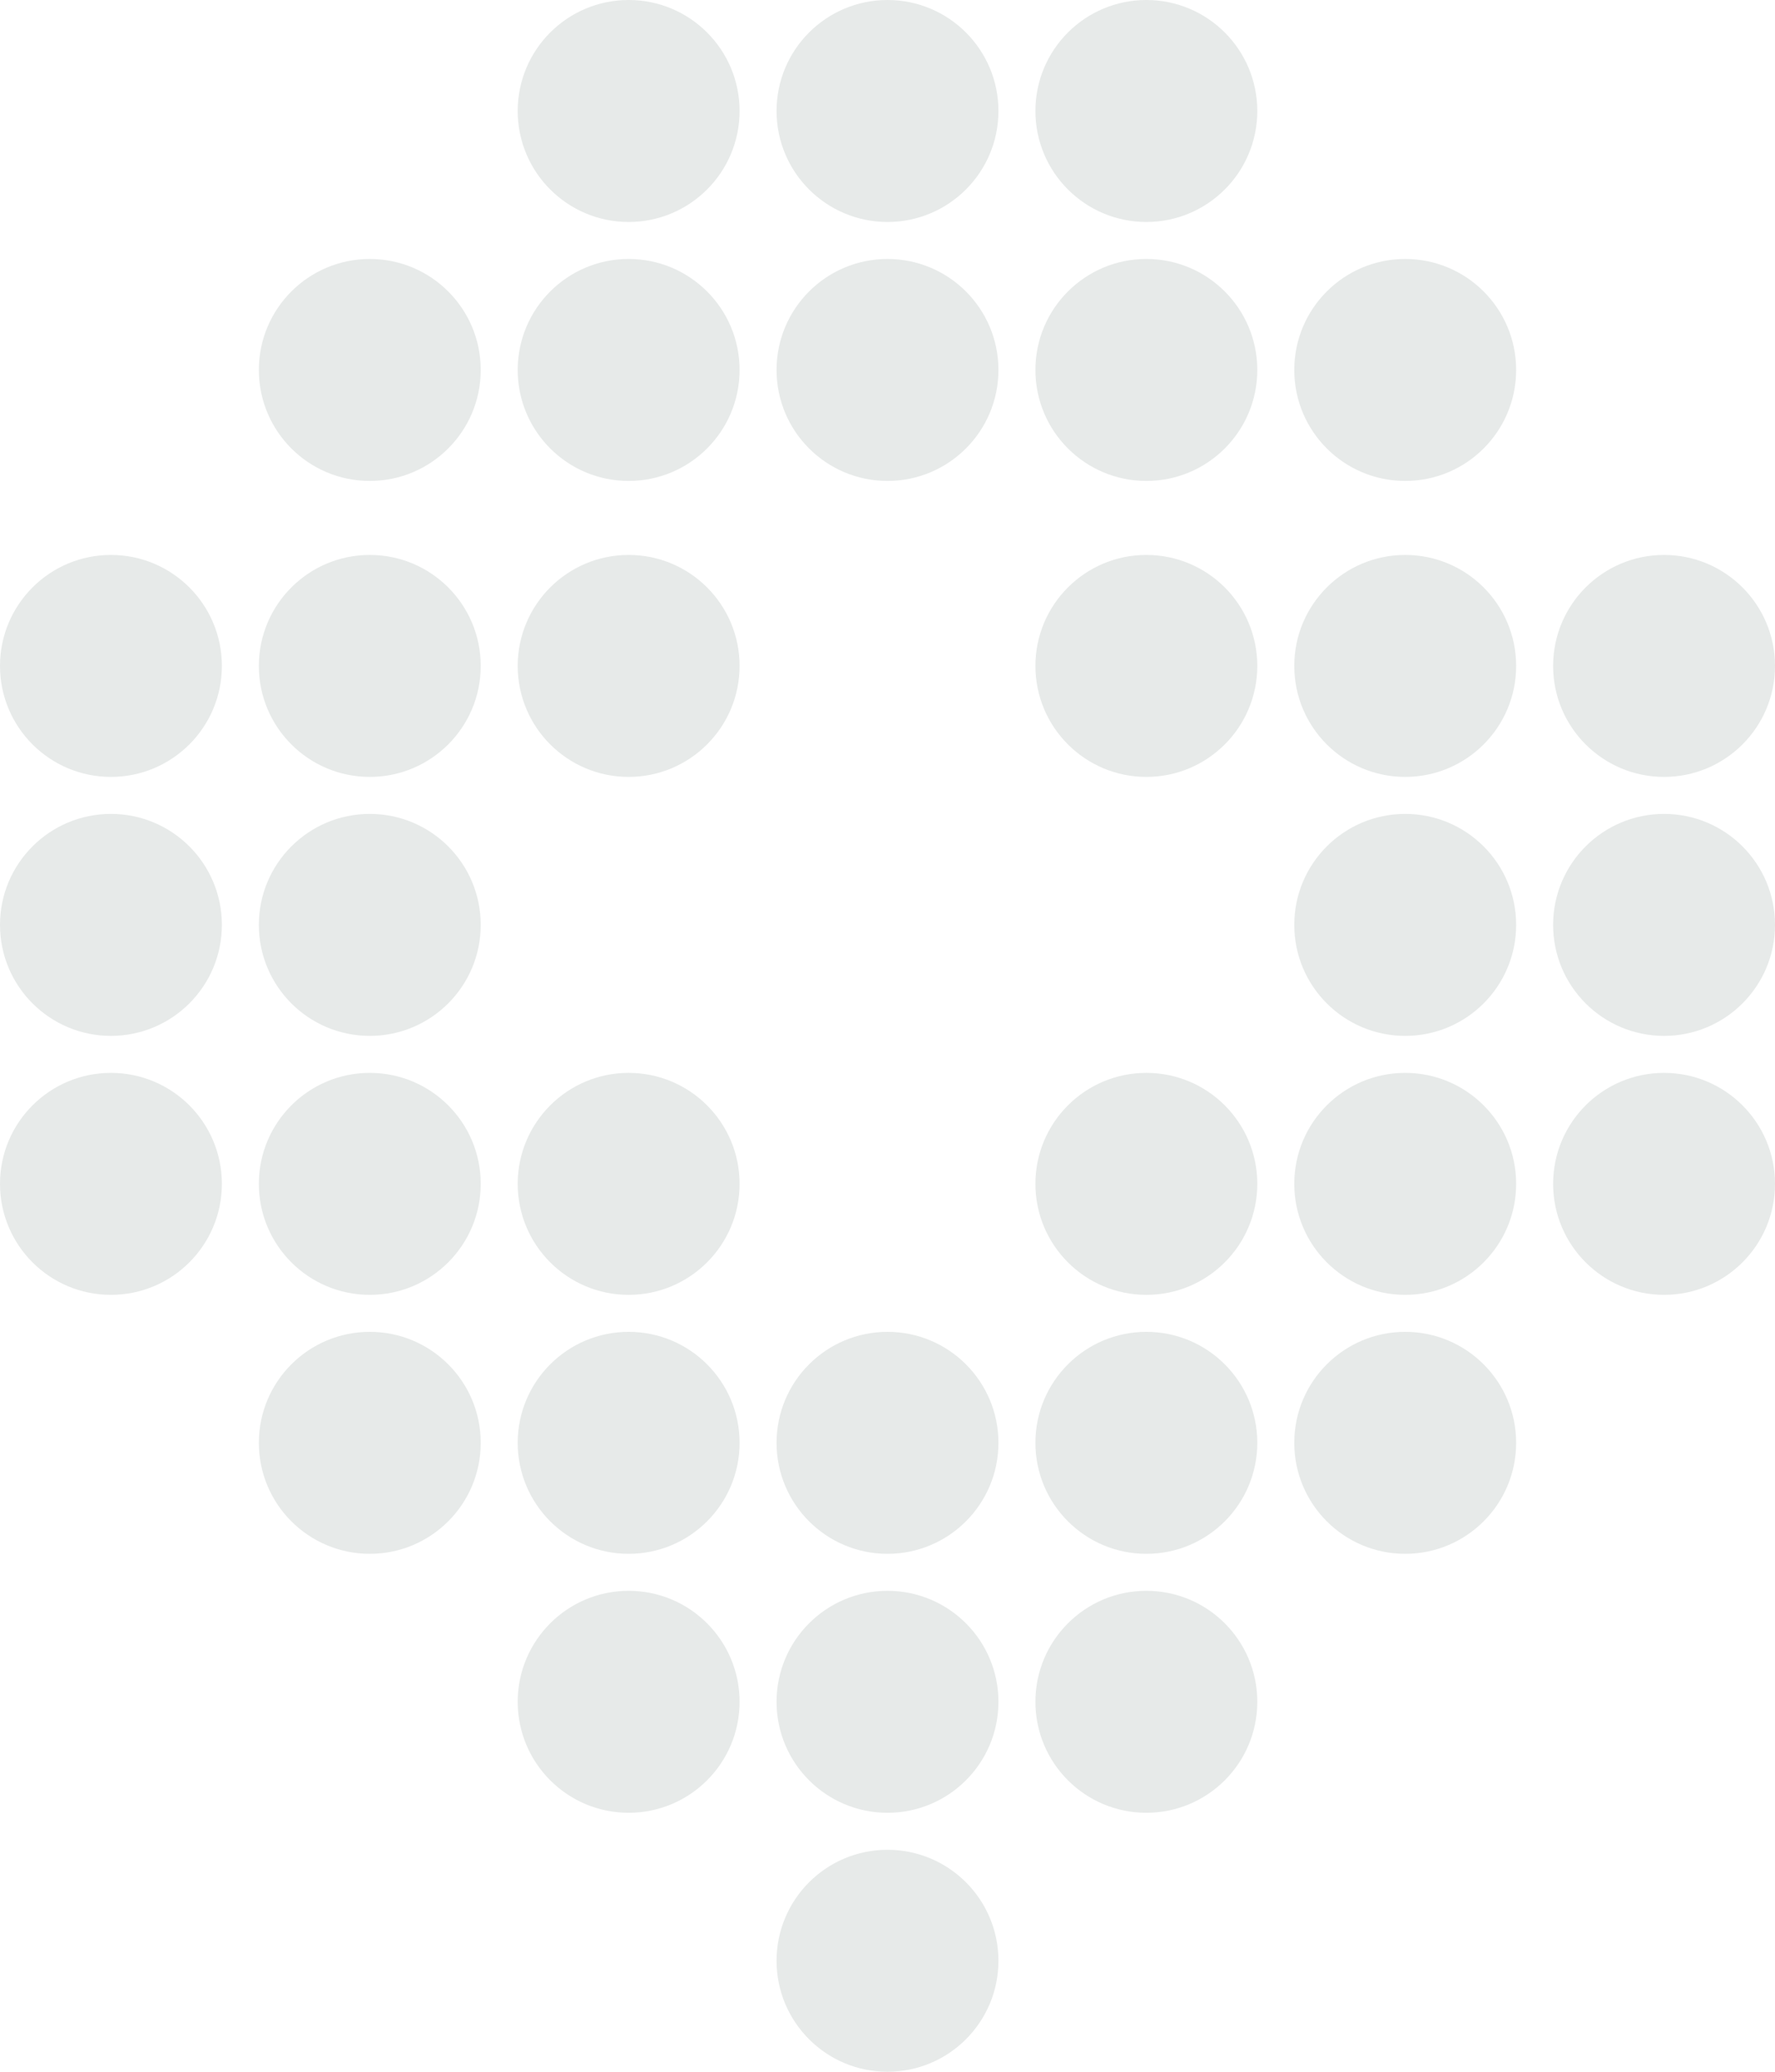 <svg width="48" height="56" viewBox="0 0 48 56" fill="none" xmlns="http://www.w3.org/2000/svg">
<path d="M20 3C20 4.657 18.657 6 17 6C15.343 6 14 4.657 14 3C14 1.343 15.343 0 17 0C18.657 0 20 1.343 20 3Z" fill="#E7EAE9"/>
<path d="M20 10C20 11.657 18.657 13 17 13C15.343 13 14 11.657 14 10C14 8.343 15.343 7 17 7C18.657 7 20 8.343 20 10Z" fill="#E7EAE9"/>
<path d="M6 18C6 19.657 4.657 21 3 21C1.343 21 0 19.657 0 18C0 16.343 1.343 15 3 15C4.657 15 6 16.343 6 18Z" fill="#E7EAE9"/>
<path d="M6 25C6 26.657 4.657 28 3 28C1.343 28 0 26.657 0 25C0 23.343 1.343 22 3 22C4.657 22 6 23.343 6 25Z" fill="#E7EAE9"/>
<path d="M6 32C6 33.657 4.657 35 3 35C1.343 35 0 33.657 0 32C0 30.343 1.343 29 3 29C4.657 29 6 30.343 6 32Z" fill="#E7EAE9"/>
<path d="M34 18C34 19.657 32.657 21 31 21C29.343 21 28 19.657 28 18C28 16.343 29.343 15 31 15C32.657 15 34 16.343 34 18Z" fill="#E7EAE9"/>
<path d="M34 32C34 33.657 32.657 35 31 35C29.343 35 28 33.657 28 32C28 30.343 29.343 29 31 29C32.657 29 34 30.343 34 32Z" fill="#E7EAE9"/>
<path d="M20 39C20 40.657 18.657 42 17 42C15.343 42 14 40.657 14 39C14 37.343 15.343 36 17 36C18.657 36 20 37.343 20 39Z" fill="#E7EAE9"/>
<path d="M20 46C20 47.657 18.657 49 17 49C15.343 49 14 47.657 14 46C14 44.343 15.343 43 17 43C18.657 43 20 44.343 20 46Z" fill="#E7EAE9"/>
<path d="M27 3C27 4.657 25.657 6 24 6C22.343 6 21 4.657 21 3C21 1.343 22.343 0 24 0C25.657 0 27 1.343 27 3Z" fill="#E7EAE9"/>
<path d="M27 10C27 11.657 25.657 13 24 13C22.343 13 21 11.657 21 10C21 8.343 22.343 7 24 7C25.657 7 27 8.343 27 10Z" fill="#E7EAE9"/>
<path d="M13 18C13 19.657 11.657 21 10 21C8.343 21 7 19.657 7 18C7 16.343 8.343 15 10 15C11.657 15 13 16.343 13 18Z" fill="#E7EAE9"/>
<path d="M13 10C13 11.657 11.657 13 10 13C8.343 13 7 11.657 7 10C7 8.343 8.343 7 10 7C11.657 7 13 8.343 13 10Z" fill="#E7EAE9"/>
<path d="M13 39C13 40.657 11.657 42 10 42C8.343 42 7 40.657 7 39C7 37.343 8.343 36 10 36C11.657 36 13 37.343 13 39Z" fill="#E7EAE9"/>
<path d="M41 10C41 11.657 39.657 13 38 13C36.343 13 35 11.657 35 10C35 8.343 36.343 7 38 7C39.657 7 41 8.343 41 10Z" fill="#E7EAE9"/>
<path d="M41 39C41 40.657 39.657 42 38 42C36.343 42 35 40.657 35 39C35 37.343 36.343 36 38 36C39.657 36 41 37.343 41 39Z" fill="#E7EAE9"/>
<path d="M13 25C13 26.657 11.657 28 10 28C8.343 28 7 26.657 7 25C7 23.343 8.343 22 10 22C11.657 22 13 23.343 13 25Z" fill="#E7EAE9"/>
<path d="M13 32C13 33.657 11.657 35 10 35C8.343 35 7 33.657 7 32C7 30.343 8.343 29 10 29C11.657 29 13 30.343 13 32Z" fill="#E7EAE9"/>
<path d="M41 18C41 19.657 39.657 21 38 21C36.343 21 35 19.657 35 18C35 16.343 36.343 15 38 15C39.657 15 41 16.343 41 18Z" fill="#E7EAE9"/>
<path d="M41 25C41 26.657 39.657 28 38 28C36.343 28 35 26.657 35 25C35 23.343 36.343 22 38 22C39.657 22 41 23.343 41 25Z" fill="#E7EAE9"/>
<path d="M41 32C41 33.657 39.657 35 38 35C36.343 35 35 33.657 35 32C35 30.343 36.343 29 38 29C39.657 29 41 30.343 41 32Z" fill="#E7EAE9"/>
<path d="M27 39C27 40.657 25.657 42 24 42C22.343 42 21 40.657 21 39C21 37.343 22.343 36 24 36C25.657 36 27 37.343 27 39Z" fill="#E7EAE9"/>
<path d="M27 46C27 47.657 25.657 49 24 49C22.343 49 21 47.657 21 46C21 44.343 22.343 43 24 43C25.657 43 27 44.343 27 46Z" fill="#E7EAE9"/>
<path d="M27 53C27 54.657 25.657 56 24 56C22.343 56 21 54.657 21 53C21 51.343 22.343 50 24 50C25.657 50 27 51.343 27 53Z" fill="#E7EAE9"/>
<path d="M34 3C34 4.657 32.657 6 31 6C29.343 6 28 4.657 28 3C28 1.343 29.343 0 31 0C32.657 0 34 1.343 34 3Z" fill="#E7EAE9"/>
<path d="M34 10C34 11.657 32.657 13 31 13C29.343 13 28 11.657 28 10C28 8.343 29.343 7 31 7C32.657 7 34 8.343 34 10Z" fill="#E7EAE9"/>
<path d="M20 18C20 19.657 18.657 21 17 21C15.343 21 14 19.657 14 18C14 16.343 15.343 15 17 15C18.657 15 20 16.343 20 18Z" fill="#E7EAE9"/>
<path d="M20 32C20 33.657 18.657 35 17 35C15.343 35 14 33.657 14 32C14 30.343 15.343 29 17 29C18.657 29 20 30.343 20 32Z" fill="#E7EAE9"/>
<path d="M48 18C48 19.657 46.657 21 45 21C43.343 21 42 19.657 42 18C42 16.343 43.343 15 45 15C46.657 15 48 16.343 48 18Z" fill="#E7EAE9"/>
<path d="M48 25C48 26.657 46.657 28 45 28C43.343 28 42 26.657 42 25C42 23.343 43.343 22 45 22C46.657 22 48 23.343 48 25Z" fill="#E7EAE9"/>
<path d="M48 32C48 33.657 46.657 35 45 35C43.343 35 42 33.657 42 32C42 30.343 43.343 29 45 29C46.657 29 48 30.343 48 32Z" fill="#E7EAE9"/>
<path d="M34 39C34 40.657 32.657 42 31 42C29.343 42 28 40.657 28 39C28 37.343 29.343 36 31 36C32.657 36 34 37.343 34 39Z" fill="#E7EAE9"/>
<path d="M34 46C34 47.657 32.657 49 31 49C29.343 49 28 47.657 28 46C28 44.343 29.343 43 31 43C32.657 43 34 44.343 34 46Z" fill="#E7EAE9"/>
</svg>
